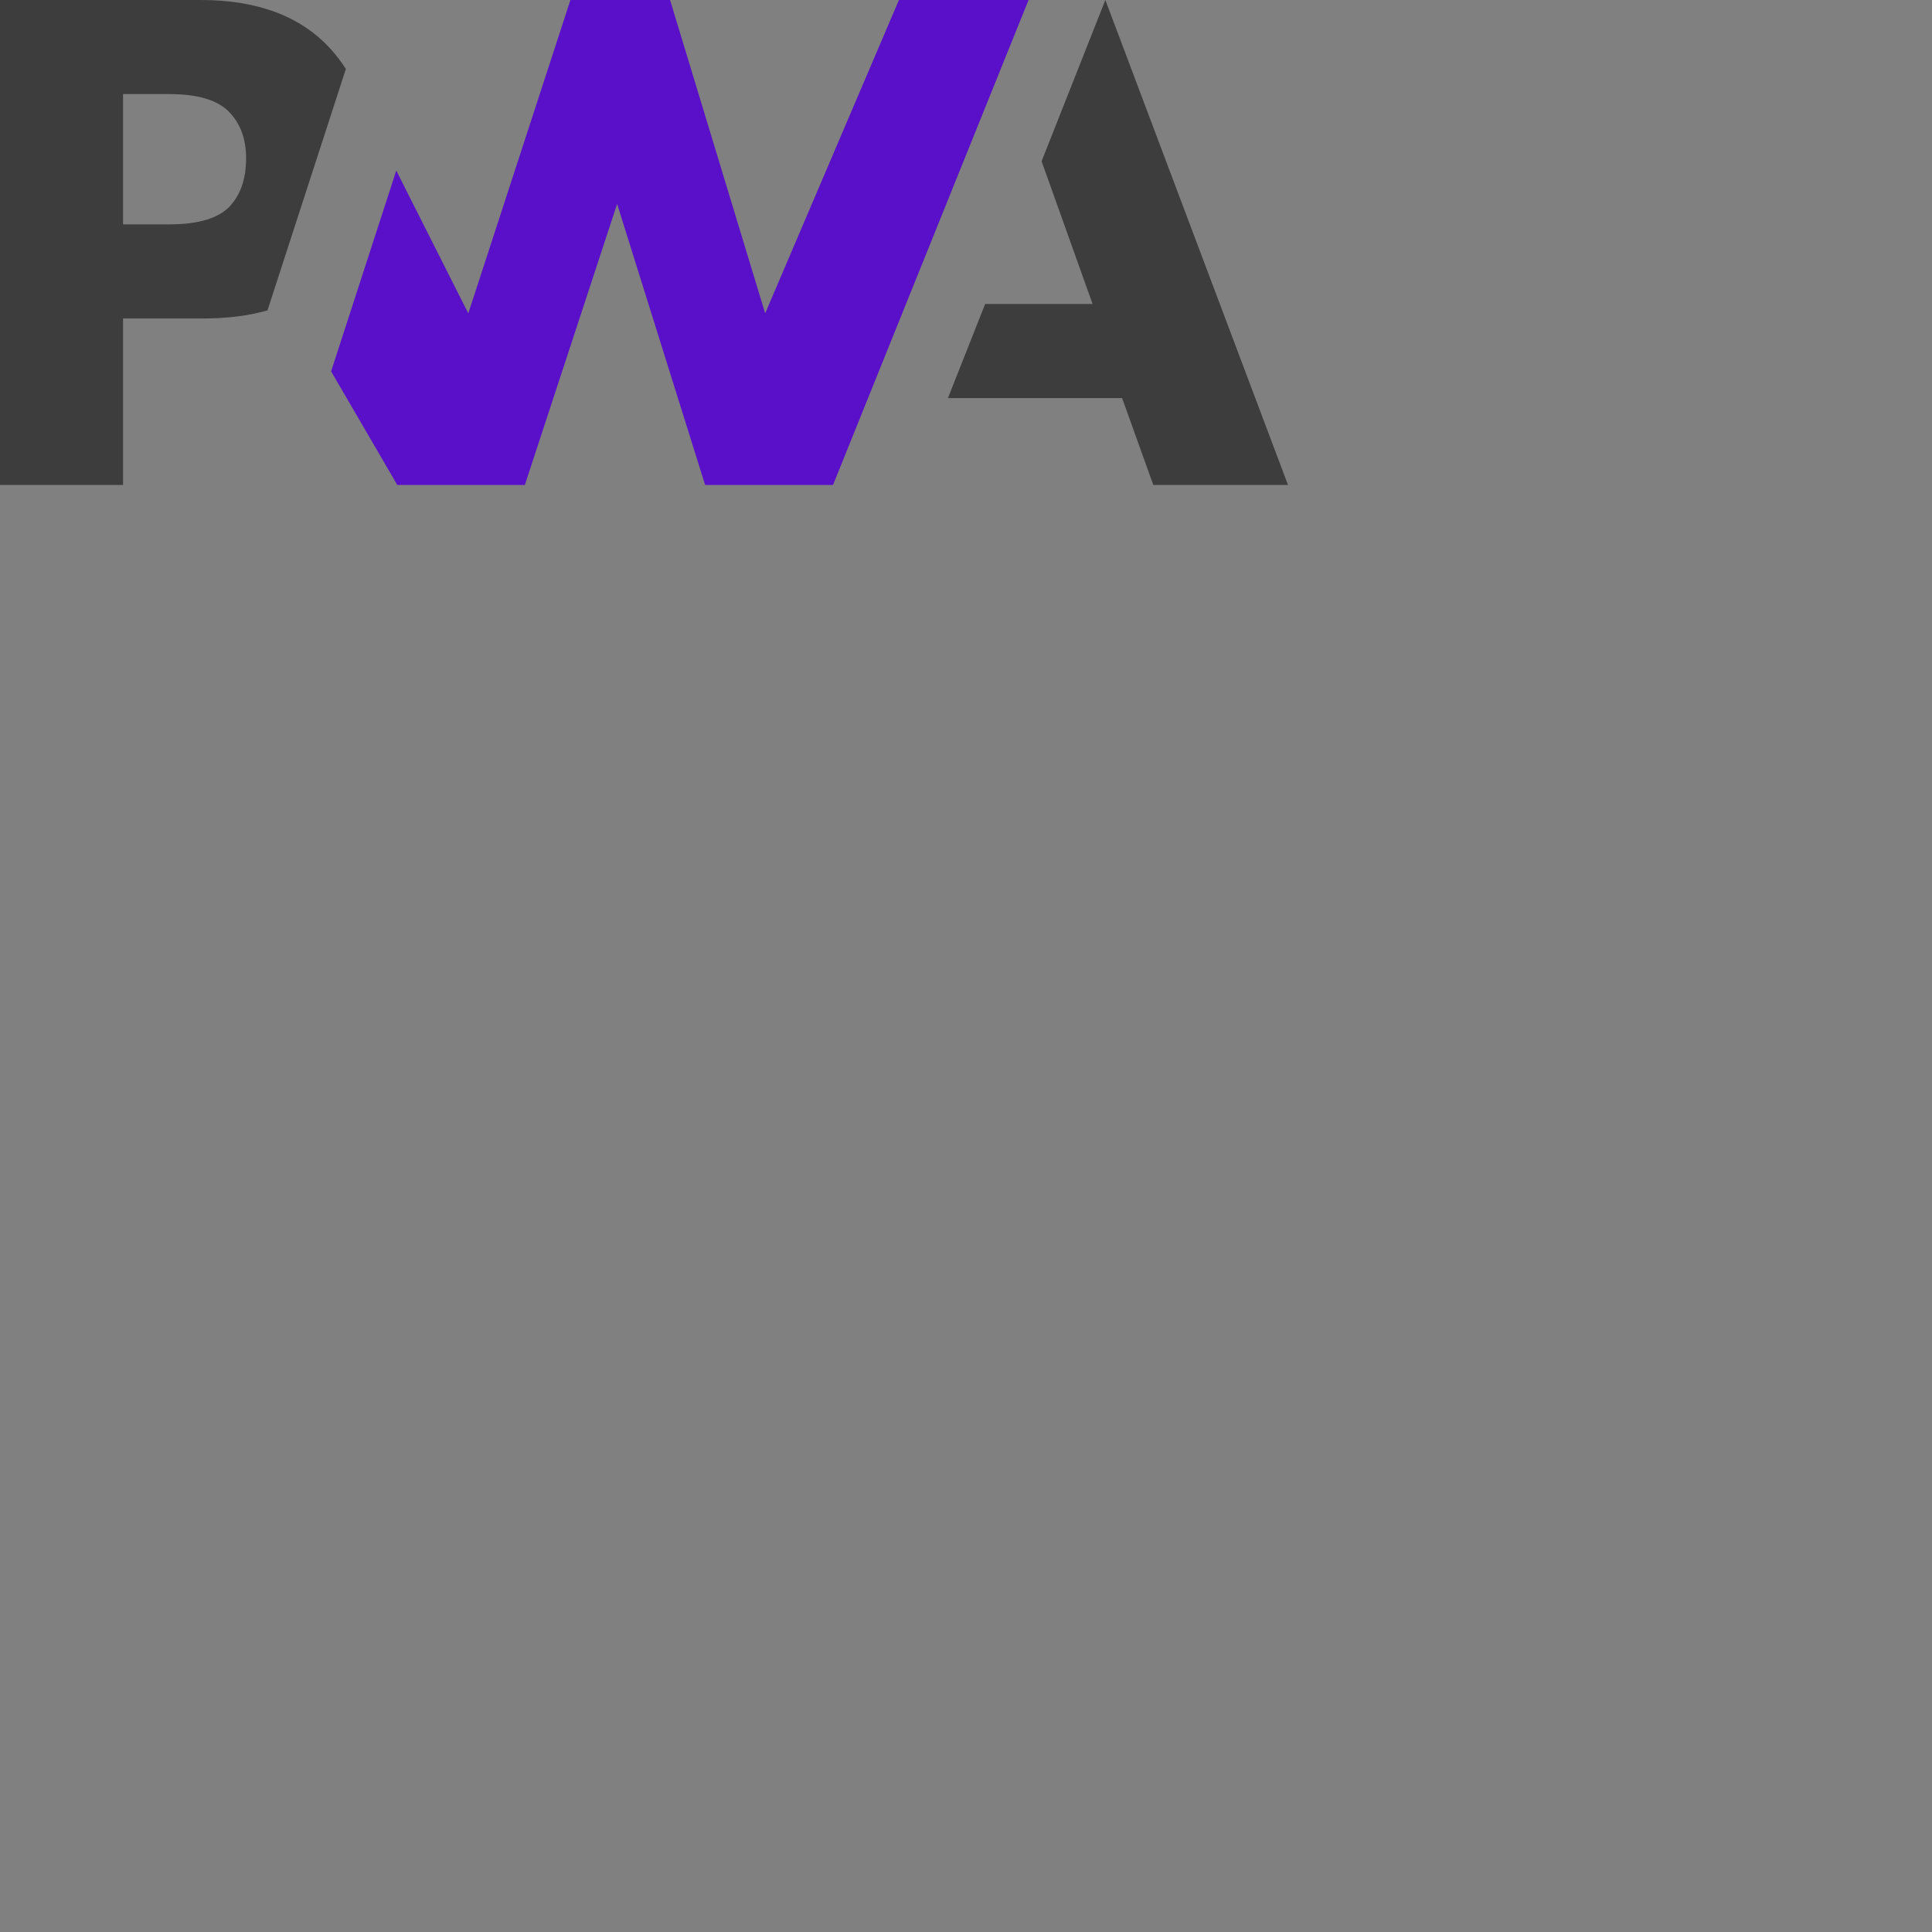<?xml version="1.0" encoding="UTF-8" standalone="no"?>
<svg
   viewBox="0 0 192 192"
   version="1.1"
   id="svg8"
   sodipodi:docname="pwa_master.svg"
   width="192"
   height="192"
   inkscape:version="1.2.2 (732a01da63, 2022-12-09)"
   xmlns:inkscape="http://www.inkscape.org/namespaces/inkscape"
   xmlns:sodipodi="http://sodipodi.sourceforge.net/DTD/sodipodi-0.dtd"
   xmlns="http://www.w3.org/2000/svg"
   xmlns:svg="http://www.w3.org/2000/svg"><rect x="0" y="0" width="192" height="192" fill="#808080" stroke="none"/><defs
   id="defs12" />
<sodipodi:namedview
   id="namedview10"
   pagecolor="#ffffff"
   bordercolor="#999999"
   borderopacity="1"
   inkscape:showpageshadow="0"
   inkscape:pageopacity="0"
   inkscape:pagecheckerboard="0"
   inkscape:deskcolor="#d1d1d1"
   showgrid="false"
   inkscape:zoom="0.70710678"
   inkscape:cx="-238.29499"
   inkscape:cy="88.388348"
   inkscape:window-width="1920"
   inkscape:window-height="1001"
   inkscape:window-x="2391"
   inkscape:window-y="-9"
   inkscape:window-maximized="1"
   inkscape:current-layer="svg8" />

  
  
  <g
   id="g4035"
   transform="translate(-32,-71.904)"
   style="stroke-width:1">
  <path
     fill="#3d3d3d"
     d="m 126.205,111.465 3.698,-9.351 h 10.677 L 135.512,87.929 141.849,71.904 160,120.096 h -13.386 l -3.102,-8.631 h -17.308 z"
     id="path2"
     style="stroke-width:1" />
  <path
     fill="#5a0fc8"
     d="m 114.785,120.096 19.431,-48.192 h -12.882 l -13.292,31.143 -9.452,-31.143 h -9.902 l -10.149,31.143 -7.157,-14.191 -6.477,19.954 6.576,11.286 h 12.677 l 9.171,-27.929 8.744,27.929 z"
     id="path4"
     style="stroke-width:1" />
  <path
     fill="#3d3d3d"
     d="m 44.228,103.553 h 7.935 c 2.404,0 4.544,-0.268 6.421,-0.805 l 2.052,-6.322 5.735,-17.669 C 65.933,78.065 65.434,77.41 64.874,76.793 61.929,73.534 57.621,71.904 51.949,71.904 H 32 V 120.096 H 44.228 Z M 54.731,82.991 c 1.15,1.158 1.725,2.707 1.725,4.647 0,1.956 -0.506,3.506 -1.517,4.653 -1.109,1.274 -3.151,1.911 -6.125,1.911 H 44.228 V 81.255 h 4.619 c 2.772,0 4.733,0.579 5.884,1.736 z"
     id="path6"
     style="stroke-width:1" />
</g>

<rect
   style="fill:#fafafa;stroke-width:0;paint-order:markers fill stroke"
   id="rect413-3"
   width="512"
   height="512"
   x="-512"
   y="-7.6293945e-06" />
<circle
   style="fill:#90a4ae;stroke-width:0;paint-order:markers fill stroke"
   id="path352-0"
   cx="-256"
   cy="256"
   r="204.8" />
<g
   id="g298-6"
   transform="matrix(3.556,0,0,3.556,-426.667,85.333)"
   style="stroke-width:0.281">
  <path
     fill="#3d3d3d"
     d="m 70.653,59.599 2.773,-7.013 h 8.008 L 77.634,41.947 82.387,29.928 96,66.072 H 85.961 L 83.635,59.599 H 70.653 Z"
     id="path2-5"
     style="stroke-width:0.281" />
  <path
     fill="#5a0fc8"
     d="M 62.089,66.072 76.662,29.928 H 67 L 57.031,53.285 49.943,29.928 H 42.516 L 34.905,53.285 29.537,42.642 24.679,57.607 l 4.932,8.465 h 9.508 l 6.878,-20.946 6.558,20.946 z"
     id="path4-2"
     style="stroke-width:0.281" />
  <path
     fill="#3d3d3d"
     d="m 9.171,53.664 h 5.951 c 1.803,0 3.408,-0.201 4.816,-0.604 l 1.539,-4.741 4.301,-13.251 C 25.45,34.549 25.076,34.057 24.655,33.595 22.447,31.15 19.216,29.928 14.962,29.928 H 0 V 66.072 H 9.171 Z M 17.048,38.243 c 0.863,0.868 1.294,2.03 1.294,3.485 0,1.467 -0.379,2.63 -1.138,3.49 -0.832,0.955 -2.363,1.433 -4.594,1.433 H 9.171 v -9.71 h 3.464 c 2.079,0 3.55,0.434 4.413,1.302 z"
     id="path6-3"
     style="stroke-width:0.281" />
</g>
<rect
   style="fill:#fafafa;stroke-width:0;paint-order:markers fill stroke"
   id="rect418-1"
   width="512"
   height="512"
   x="-512"
   y="-7.6293945e-06" />
<circle
   style="fill:#90a4ae;stroke-width:0;paint-order:markers fill stroke"
   id="circle420-6"
   cx="-256"
   cy="256"
   r="204.8" />
<g
   id="g428-0"
   transform="matrix(3.556,0,0,3.556,-426.667,85.333)"
   style="stroke-width:0.281">
  <path
     fill="#3d3d3d"
     d="m 70.653,59.599 2.773,-7.013 h 8.008 L 77.634,41.947 82.387,29.928 96,66.072 H 85.961 L 83.635,59.599 H 70.653 Z"
     id="path422-4"
     style="stroke-width:0.281" />
  <path
     fill="#5a0fc8"
     d="M 62.089,66.072 76.662,29.928 H 67 L 57.031,53.285 49.943,29.928 H 42.516 L 34.905,53.285 29.537,42.642 24.679,57.607 l 4.932,8.465 h 9.508 l 6.878,-20.946 6.558,20.946 z"
     id="path424-8"
     style="stroke-width:0.281" />
  <path
     fill="#3d3d3d"
     d="m 9.171,53.664 h 5.951 c 1.803,0 3.408,-0.201 4.816,-0.604 l 1.539,-4.741 4.301,-13.251 C 25.45,34.549 25.076,34.057 24.655,33.595 22.447,31.15 19.216,29.928 14.962,29.928 H 0 V 66.072 H 9.171 Z M 17.048,38.243 c 0.863,0.868 1.294,2.03 1.294,3.485 0,1.467 -0.379,2.63 -1.138,3.49 -0.832,0.955 -2.363,1.433 -4.594,1.433 H 9.171 v -9.71 h 3.464 c 2.079,0 3.55,0.434 4.413,1.302 z"
     id="path426-0"
     style="stroke-width:0.281" />
</g>
<rect
   style="fill:#fafafa;stroke-width:0;paint-order:markers fill stroke"
   id="rect507"
   width="192"
   height="192"
   x="-704"
   y="0" />
<circle
   style="fill:#90a4ae;stroke-width:0;paint-order:markers fill stroke"
   id="circle509"
   cx="-608"
   cy="96"
   r="76.8" />
<g
   id="g517"
   transform="matrix(1.333,0,0,1.333,-672,32)"
   style="stroke-width:0.75">
  <path
     fill="#3d3d3d"
     d="m 70.653,59.599 2.773,-7.013 h 8.008 L 77.634,41.947 82.387,29.928 96,66.072 H 85.961 L 83.635,59.599 H 70.653 Z"
     id="path511"
     style="stroke-width:0.75" />
  <path
     fill="#5a0fc8"
     d="M 62.089,66.072 76.662,29.928 H 67 L 57.031,53.285 49.943,29.928 H 42.516 L 34.905,53.285 29.537,42.642 24.679,57.607 l 4.932,8.465 h 9.508 l 6.878,-20.946 6.558,20.946 z"
     id="path513"
     style="stroke-width:0.75" />
  <path
     fill="#3d3d3d"
     d="m 9.171,53.664 h 5.951 c 1.803,0 3.408,-0.201 4.816,-0.604 l 1.539,-4.741 4.301,-13.251 C 25.45,34.549 25.076,34.057 24.655,33.595 22.447,31.15 19.216,29.928 14.962,29.928 H 0 V 66.072 H 9.171 Z M 17.048,38.243 c 0.863,0.868 1.294,2.03 1.294,3.485 0,1.467 -0.379,2.63 -1.138,3.49 -0.832,0.955 -2.363,1.433 -4.594,1.433 H 9.171 v -9.71 h 3.464 c 2.079,0 3.55,0.434 4.413,1.302 z"
     id="path515"
     style="stroke-width:0.75" />
</g>
<rect
   style="fill:#fafafa;stroke-width:0;paint-order:markers fill stroke"
   id="rect519"
   width="192"
   height="192"
   x="-704"
   y="0" />
<circle
   style="fill:#90a4ae;stroke-width:0;paint-order:markers fill stroke"
   id="circle521"
   cx="-608"
   cy="96"
   r="76.8" />
<g
   id="g529"
   transform="matrix(1.333,0,0,1.333,-672,32)"
   style="stroke-width:0.75">
  <path
     fill="#3d3d3d"
     d="m 70.653,59.599 2.773,-7.013 h 8.008 L 77.634,41.947 82.387,29.928 96,66.072 H 85.961 L 83.635,59.599 H 70.653 Z"
     id="path523"
     style="stroke-width:0.75" />
  <path
     fill="#5a0fc8"
     d="M 62.089,66.072 76.662,29.928 H 67 L 57.031,53.285 49.943,29.928 H 42.516 L 34.905,53.285 29.537,42.642 24.679,57.607 l 4.932,8.465 h 9.508 l 6.878,-20.946 6.558,20.946 z"
     id="path525"
     style="stroke-width:0.75" />
  <path
     fill="#3d3d3d"
     d="m 9.171,53.664 h 5.951 c 1.803,0 3.408,-0.201 4.816,-0.604 l 1.539,-4.741 4.301,-13.251 C 25.45,34.549 25.076,34.057 24.655,33.595 22.447,31.15 19.216,29.928 14.962,29.928 H 0 V 66.072 H 9.171 Z M 17.048,38.243 c 0.863,0.868 1.294,2.03 1.294,3.485 0,1.467 -0.379,2.63 -1.138,3.49 -0.832,0.955 -2.363,1.433 -4.594,1.433 H 9.171 v -9.71 h 3.464 c 2.079,0 3.55,0.434 4.413,1.302 z"
     id="path527"
     style="stroke-width:0.75" />
</g>
</svg>
